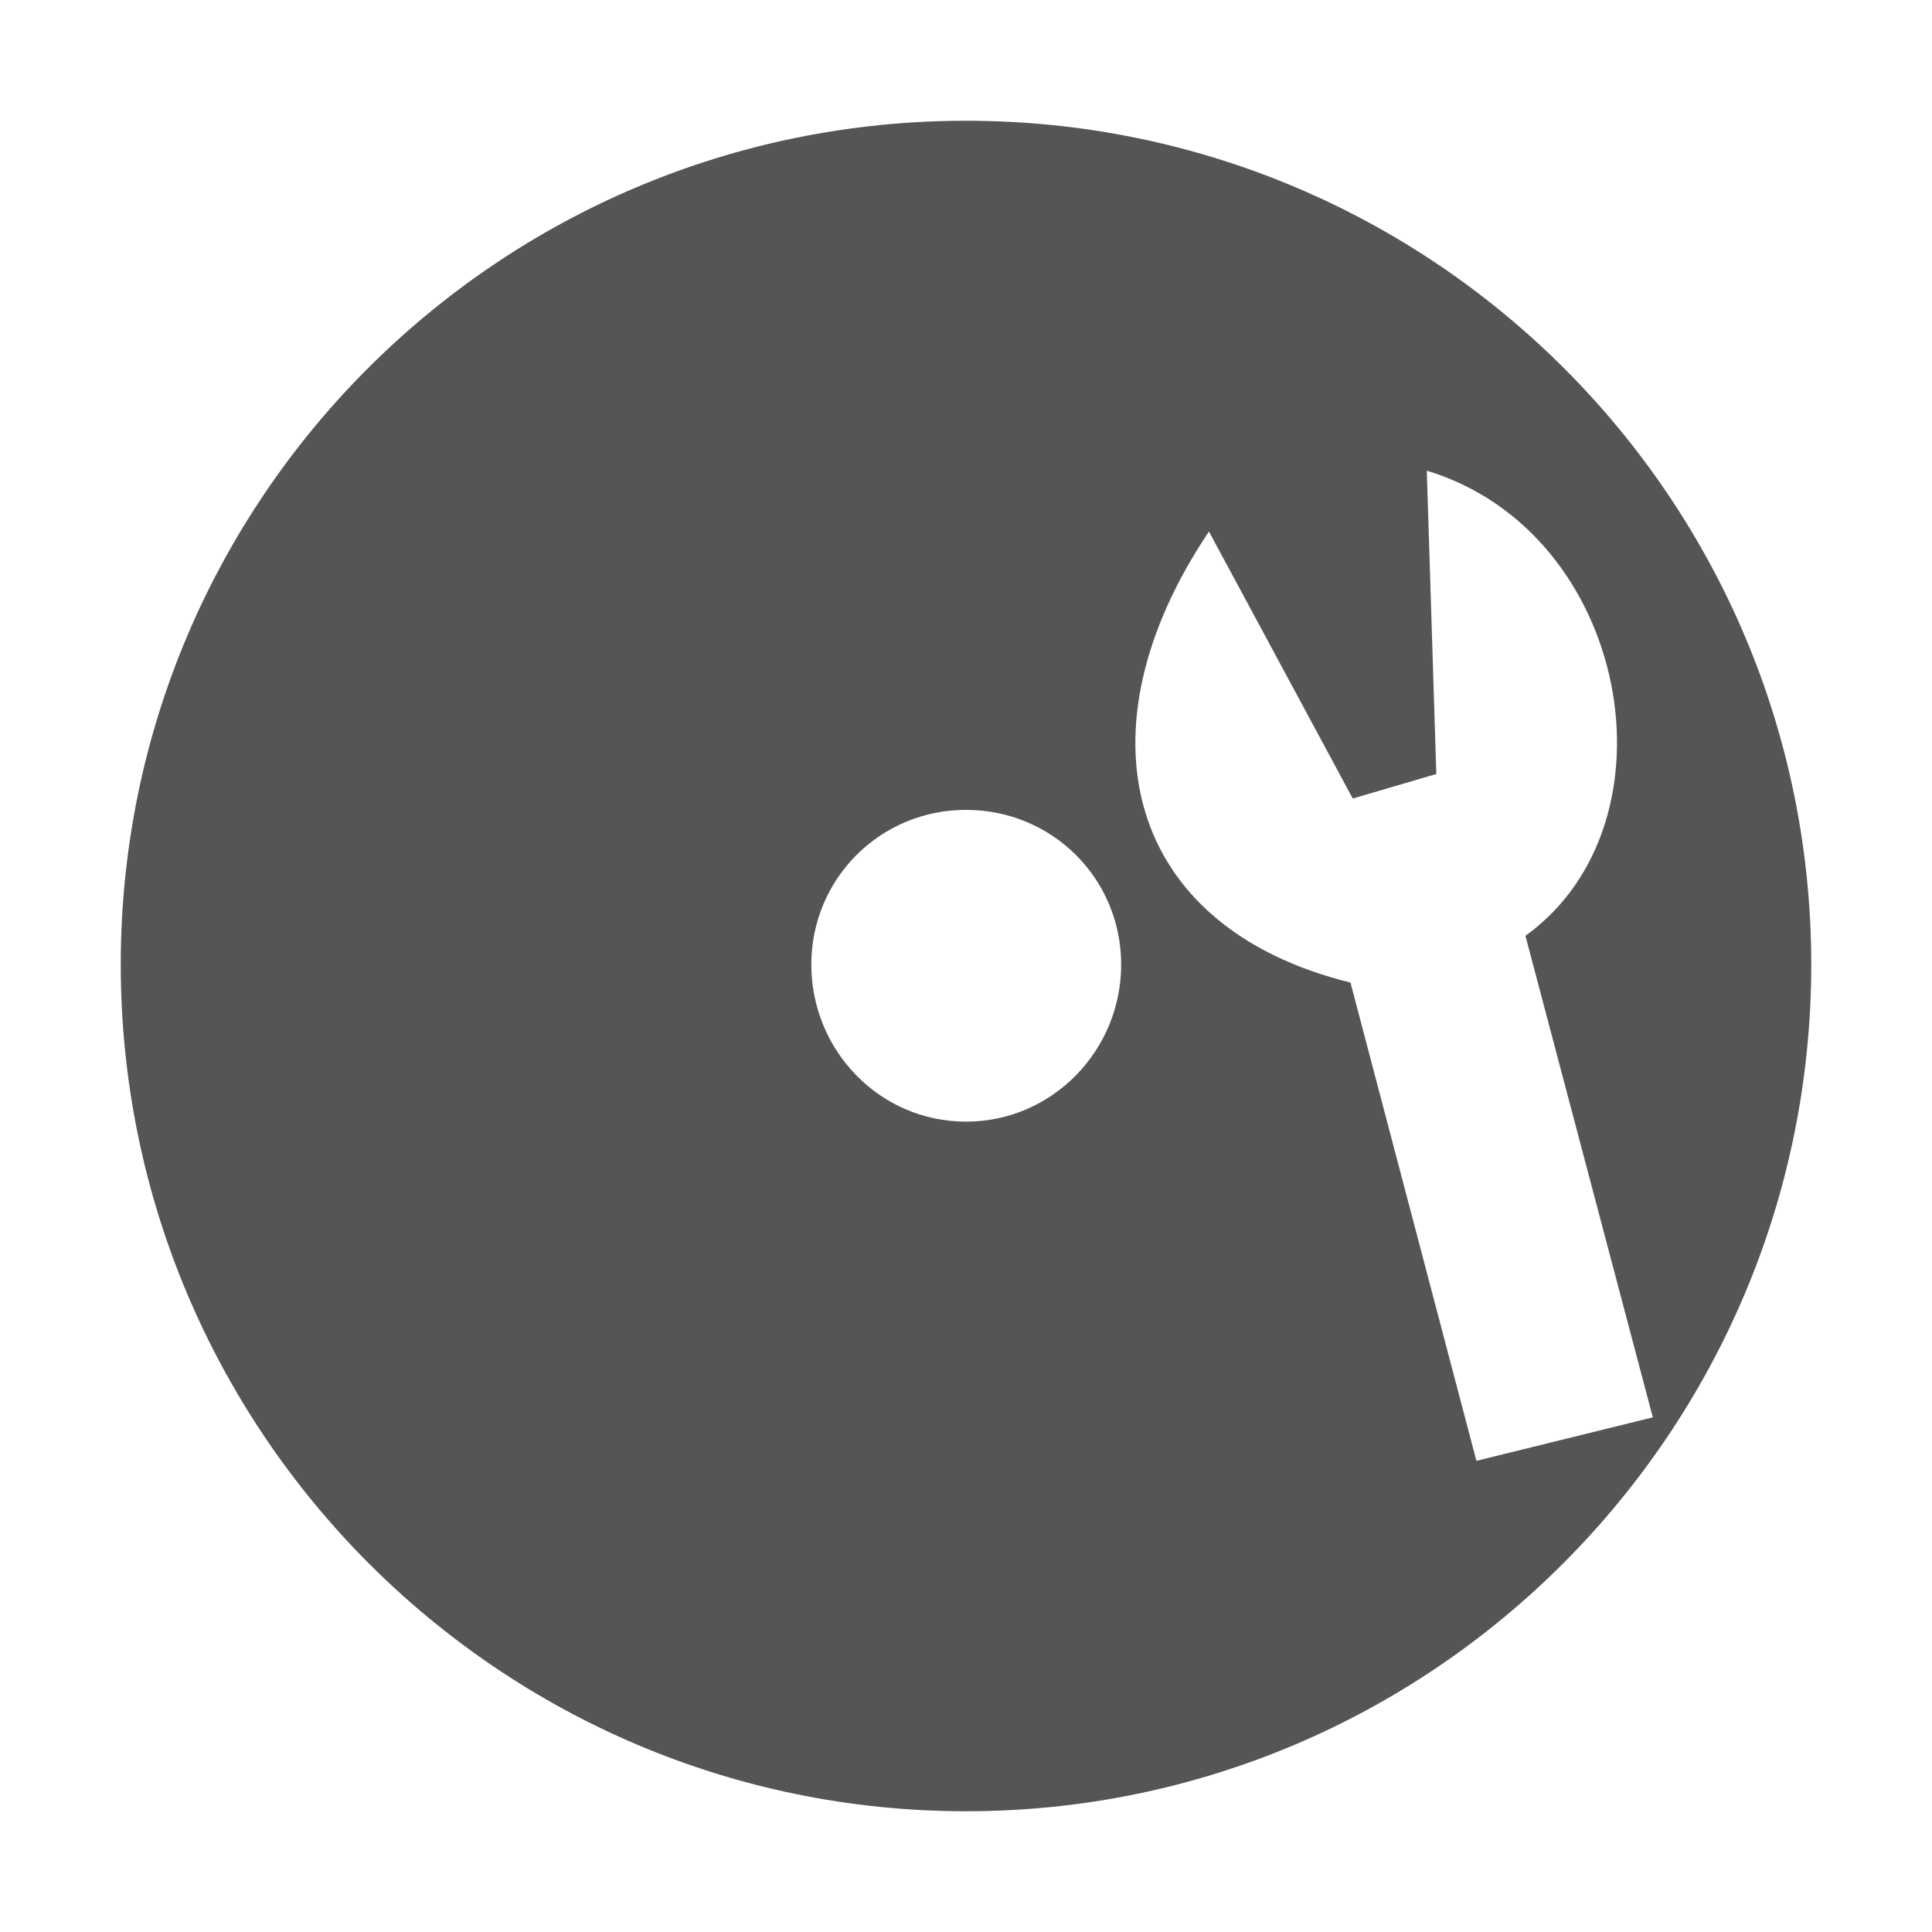 
<svg xmlns="http://www.w3.org/2000/svg" xmlns:xlink="http://www.w3.org/1999/xlink" width="16px" height="16px" viewBox="0 0 16 16" version="1.1">
<g id="surface1">
<path style=" stroke:none;fill-rule:nonzero;fill:#555555;fill-opacity:1;" d="M 8 1 C 4.133 1 1 4.129 1 7.988 C 1 11.852 4.133 15 8 15 C 11.867 15 15 11.852 15 7.988 C 15 4.129 11.867 1 8 1 Z M 11.816 3.898 C 13.496 4.406 13.934 6.812 12.633 7.75 L 13.688 11.738 L 12.227 12.098 L 11.184 8.137 C 9.324 7.68 8.898 6.059 10.012 4.402 L 11.203 6.613 L 11.895 6.41 M 8 6.707 C 8.715 6.707 9.285 7.277 9.285 7.988 C 9.285 8.699 8.715 9.289 8 9.289 C 7.285 9.289 6.719 8.699 6.719 7.988 C 6.719 7.277 7.289 6.707 8 6.707 Z M 8 6.707 "/>
</g>
</svg>
